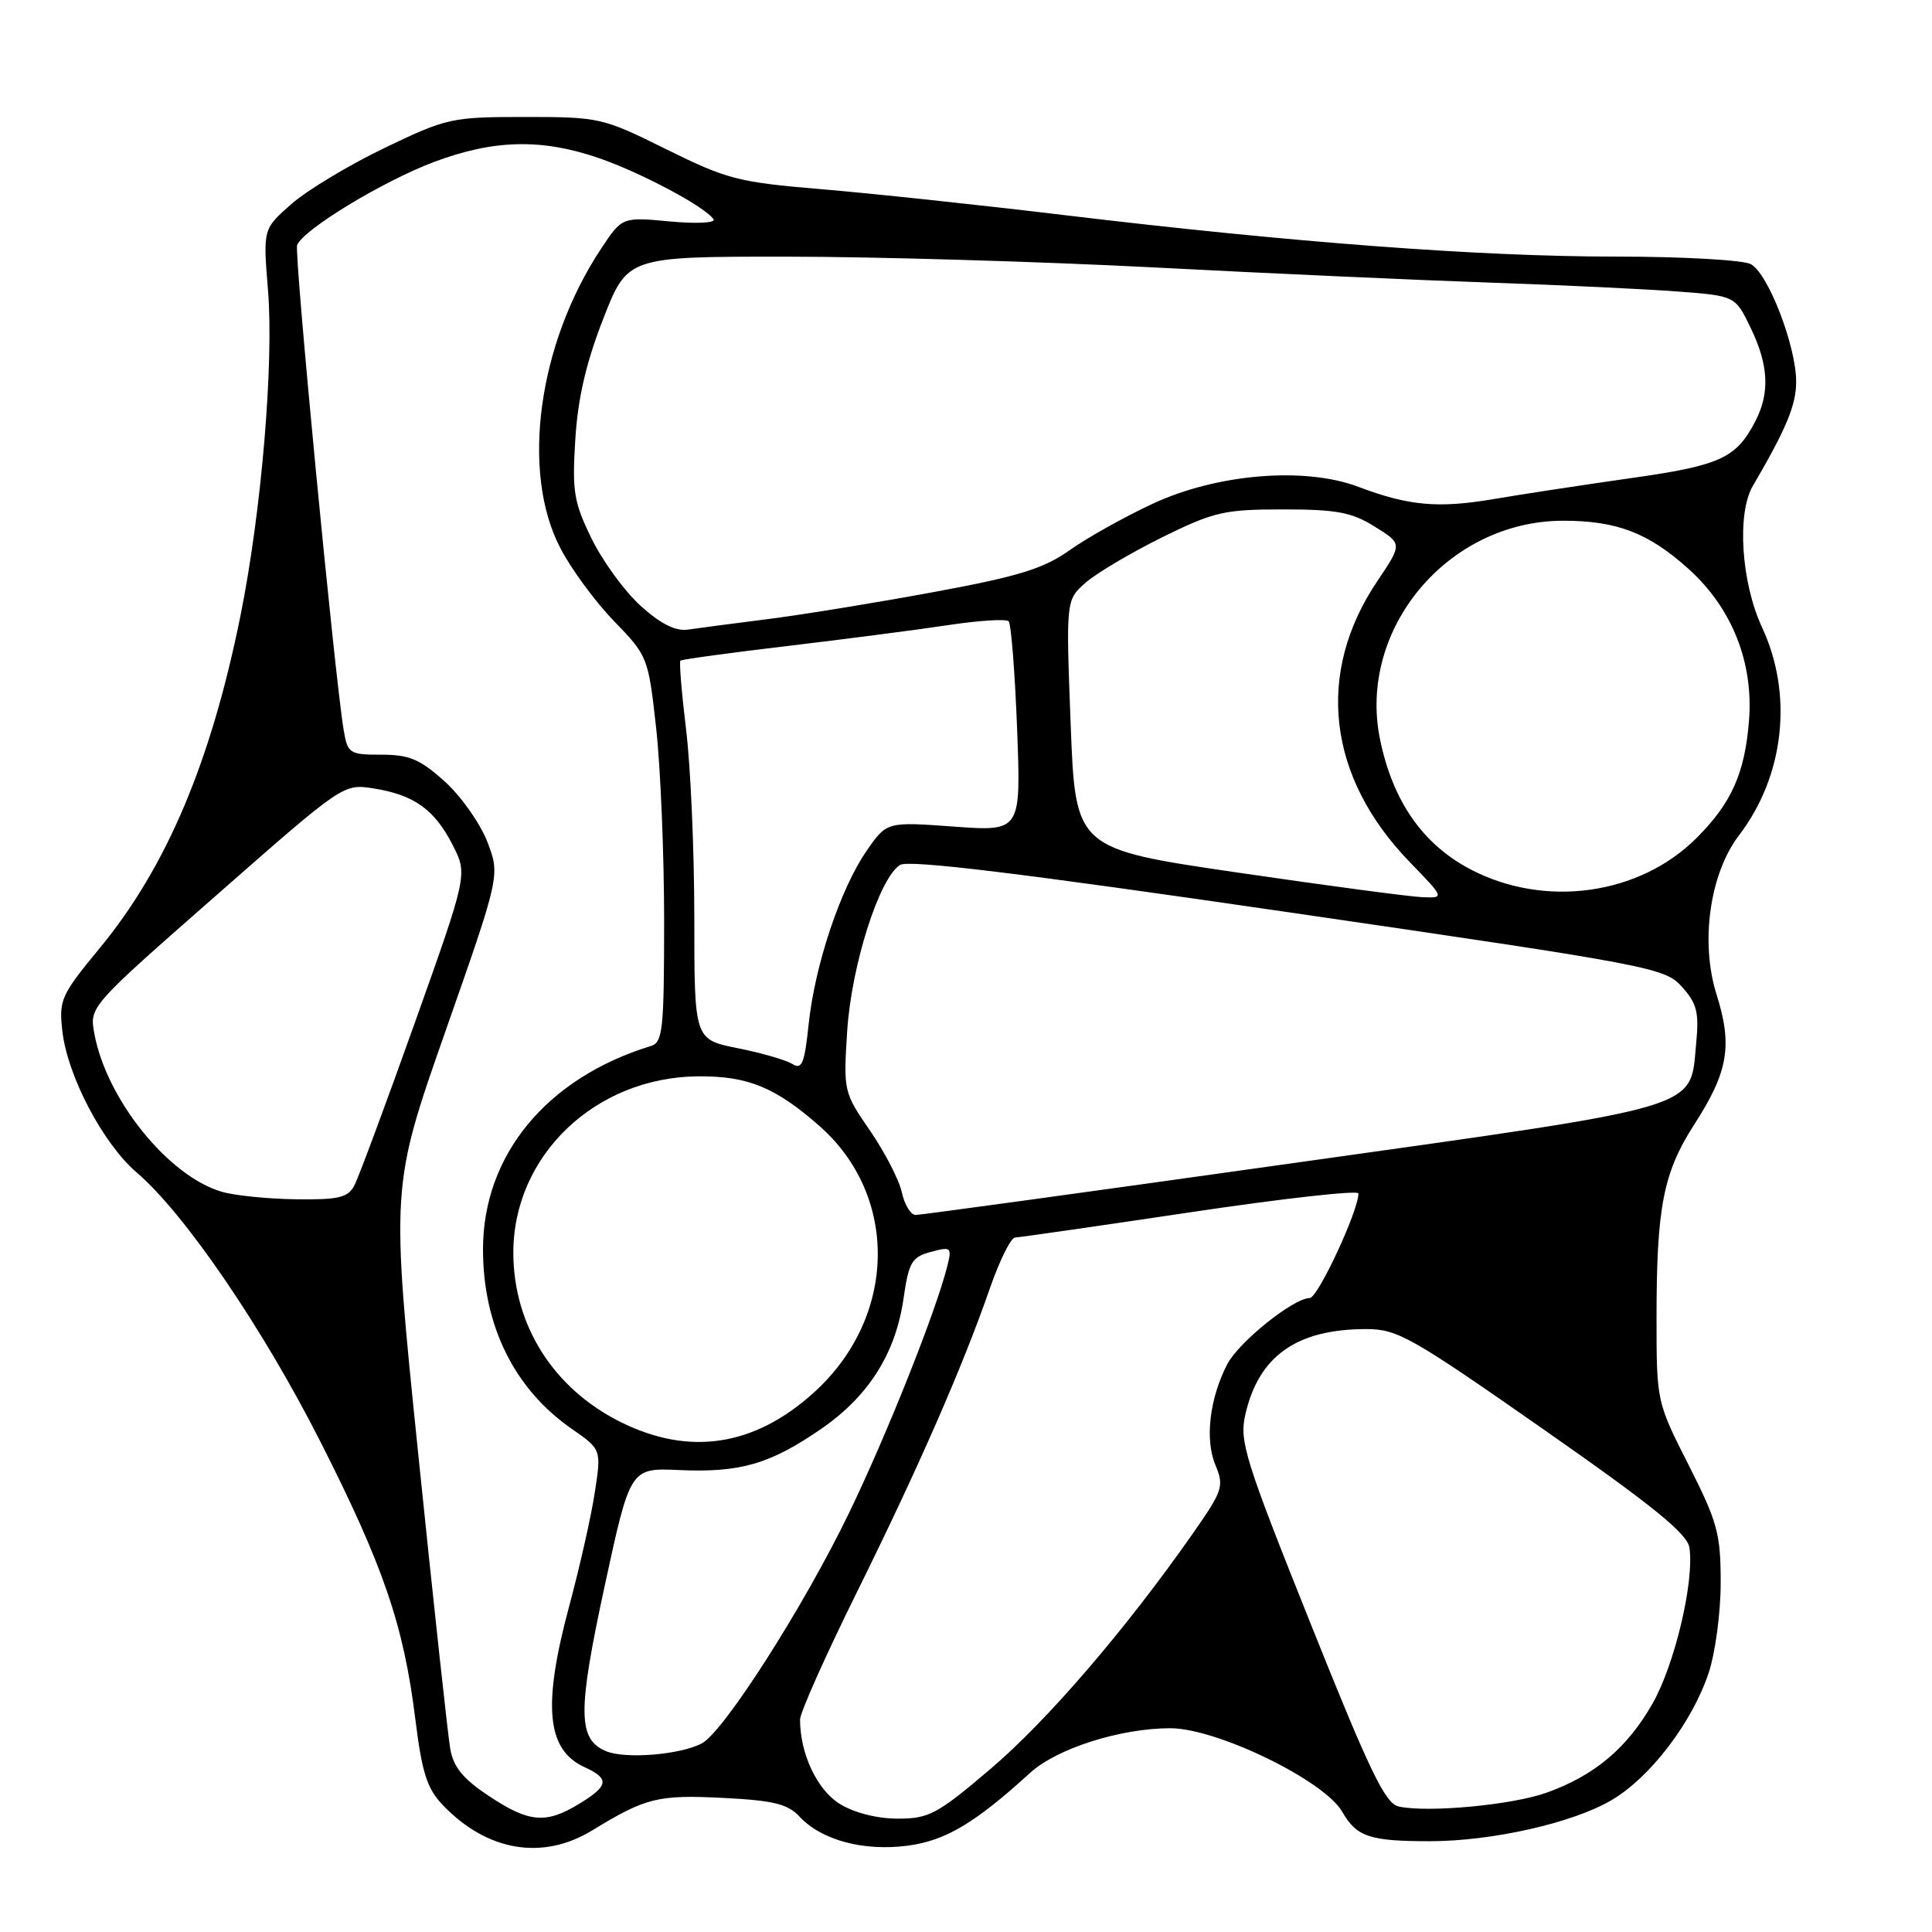 <?xml version="1.0" encoding="UTF-8" standalone="no"?>
<!DOCTYPE svg PUBLIC "-//W3C//DTD SVG 1.1//EN" "http://www.w3.org/Graphics/SVG/1.1/DTD/svg11.dtd" >
<svg xmlns="http://www.w3.org/2000/svg" xmlns:xlink="http://www.w3.org/1999/xlink" version="1.1" viewBox="0 0 256 256">
 <g >
 <path fill="currentColor"
d=" M 78.50 242.52 C 85.56 238.20 87.19 237.80 95.76 238.23 C 102.51 238.57 104.37 239.02 105.96 240.73 C 108.86 243.84 114.44 245.33 120.29 244.56 C 125.30 243.89 129.20 241.57 136.50 234.91 C 140.04 231.68 148.47 229.00 155.07 229.00 C 161.24 229.00 175.47 235.91 177.85 240.07 C 179.77 243.40 181.48 243.97 189.50 243.97 C 197.73 243.96 208.37 241.56 213.52 238.54 C 218.64 235.54 224.16 228.32 226.39 221.72 C 227.28 219.07 228.00 213.71 228.00 209.72 C 228.00 203.21 227.58 201.68 223.75 194.12 C 219.51 185.75 219.50 185.72 219.50 174.62 C 219.50 159.93 220.39 155.37 224.53 148.95 C 229.00 142.01 229.59 138.55 227.45 131.77 C 225.27 124.85 226.55 115.76 230.43 110.68 C 236.44 102.81 237.63 92.05 233.49 83.15 C 230.72 77.21 230.12 68.05 232.26 64.39 C 236.71 56.78 238.00 53.67 238.00 50.58 C 238.00 45.84 234.29 36.23 231.99 35.00 C 230.97 34.45 222.93 34.00 214.13 34.00 C 196.08 34.00 171.23 32.13 141.00 28.50 C 129.72 27.14 115.21 25.60 108.74 25.06 C 97.84 24.15 96.33 23.76 88.31 19.79 C 79.84 15.59 79.43 15.50 69.58 15.50 C 59.83 15.50 59.22 15.63 50.94 19.61 C 46.24 21.87 40.69 25.21 38.62 27.03 C 34.85 30.34 34.85 30.34 35.51 38.42 C 36.30 48.10 34.65 67.73 31.88 81.50 C 27.97 100.93 22.07 114.89 13.23 125.61 C 8.09 131.84 7.79 132.49 8.26 136.61 C 8.93 142.56 13.65 151.55 18.12 155.37 C 24.48 160.81 34.81 175.95 42.44 191.00 C 50.81 207.51 53.49 215.35 55.03 227.77 C 55.92 234.92 56.58 236.99 58.68 239.19 C 64.55 245.32 71.90 246.56 78.50 242.52 Z  M 64.78 237.98 C 61.35 235.70 60.08 234.15 59.66 231.73 C 59.35 229.95 57.45 212.47 55.44 192.88 C 51.79 157.27 51.79 157.27 59.03 136.63 C 66.27 115.99 66.27 115.99 64.58 111.56 C 63.64 109.12 61.11 105.52 58.94 103.56 C 55.66 100.60 54.24 100.00 50.54 100.00 C 46.30 100.00 46.07 99.85 45.54 96.75 C 44.34 89.56 38.96 33.56 39.37 32.48 C 40.15 30.44 50.72 24.01 57.49 21.47 C 65.39 18.49 71.76 18.34 79.30 20.93 C 84.97 22.88 93.55 27.46 94.54 29.06 C 94.84 29.54 92.26 29.67 88.75 29.34 C 82.43 28.75 82.43 28.75 79.63 32.98 C 71.29 45.58 68.99 62.51 74.23 72.59 C 75.68 75.40 78.90 79.77 81.38 82.32 C 85.82 86.90 85.90 87.09 86.94 96.44 C 87.52 101.65 88.00 113.15 88.00 121.99 C 88.00 136.43 87.82 138.12 86.25 138.60 C 72.44 142.83 64.00 153.05 64.00 165.55 C 64.00 175.66 68.16 184.06 75.76 189.33 C 79.69 192.06 79.69 192.06 78.81 197.78 C 78.33 200.93 76.82 207.61 75.47 212.64 C 71.86 226.00 72.40 231.86 77.48 234.17 C 80.80 235.69 80.66 236.63 76.75 239.01 C 72.33 241.71 70.12 241.52 64.78 237.98 Z  M 111.31 239.05 C 108.29 237.20 106.02 232.43 106.01 227.86 C 106.00 226.96 109.37 219.42 113.48 211.10 C 121.68 194.53 127.53 181.17 131.15 170.75 C 132.44 167.04 133.94 163.99 134.50 163.98 C 135.05 163.96 145.51 162.46 157.75 160.63 C 169.99 158.80 180.00 157.68 180.00 158.14 C 180.00 160.45 174.62 172.00 173.54 172.00 C 171.40 172.00 164.14 177.83 162.62 180.76 C 160.28 185.29 159.64 190.70 161.03 194.08 C 162.23 196.96 162.05 197.49 157.97 203.32 C 149.13 215.94 138.79 227.97 131.26 234.38 C 124.21 240.38 123.09 240.98 119.00 240.98 C 116.29 240.99 113.23 240.22 111.31 239.05 Z  M 185.33 239.37 C 183.54 238.97 181.48 234.69 173.65 215.11 C 164.99 193.47 164.21 190.99 165.00 187.49 C 166.76 179.69 171.79 176.12 181.00 176.11 C 185.16 176.10 186.95 177.12 204.50 189.38 C 219.07 199.56 223.58 203.22 223.86 205.08 C 224.52 209.56 221.91 220.58 218.96 225.75 C 215.60 231.64 211.26 235.28 204.93 237.54 C 200.35 239.18 189.15 240.22 185.33 239.37 Z  M 80.28 232.03 C 76.55 230.44 76.52 226.82 80.12 210.16 C 83.51 194.50 83.51 194.50 90.00 194.79 C 98.07 195.15 102.02 194.01 108.79 189.35 C 115.11 184.99 118.68 179.35 119.73 172.02 C 120.42 167.23 120.82 166.56 123.35 165.88 C 126.04 165.16 126.15 165.26 125.51 167.81 C 124.02 173.76 117.51 190.12 112.49 200.50 C 106.51 212.87 95.93 229.43 93.01 231.00 C 90.16 232.52 82.82 233.12 80.28 232.03 Z  M 82.22 188.42 C 73.36 184.00 68.06 175.67 68.02 166.07 C 67.97 153.15 78.86 142.73 92.50 142.62 C 99.09 142.57 102.71 144.05 108.55 149.17 C 119.17 158.50 118.85 174.58 107.83 184.53 C 99.95 191.66 91.33 192.96 82.22 188.42 Z  M 119.50 158.00 C 119.14 156.34 117.24 152.67 115.29 149.83 C 111.78 144.73 111.75 144.57 112.26 136.58 C 112.83 127.88 116.50 116.35 119.26 114.61 C 120.39 113.89 135.22 115.70 170.68 120.87 C 218.88 127.90 220.58 128.22 222.86 130.75 C 224.85 132.96 225.15 134.13 224.75 138.27 C 223.90 147.11 226.33 146.39 171.34 154.12 C 144.48 157.90 121.97 160.99 121.33 160.99 C 120.69 161.00 119.86 159.65 119.50 158.00 Z  M 29.40 157.92 C 22.32 155.86 14.09 145.66 12.50 136.95 C 11.85 133.39 11.85 133.39 28.68 118.62 C 45.48 103.86 45.50 103.84 49.50 104.47 C 54.86 105.32 57.58 107.26 59.97 111.95 C 61.97 115.86 61.97 115.86 54.96 135.54 C 51.10 146.37 47.49 156.08 46.94 157.11 C 46.10 158.69 44.83 158.99 39.21 158.91 C 35.52 158.86 31.11 158.42 29.40 157.92 Z  M 105.00 140.99 C 104.17 140.46 100.91 139.52 97.75 138.89 C 92.00 137.74 92.00 137.74 92.00 121.62 C 92.00 112.75 91.51 101.53 90.91 96.67 C 90.32 91.81 89.98 87.70 90.16 87.54 C 90.35 87.37 96.80 86.49 104.50 85.58 C 112.20 84.66 121.77 83.42 125.78 82.81 C 129.78 82.21 133.32 81.99 133.65 82.32 C 133.98 82.65 134.48 89.05 134.77 96.54 C 135.29 110.17 135.29 110.17 126.40 109.53 C 117.50 108.88 117.50 108.88 114.83 112.74 C 111.35 117.77 107.97 127.90 107.15 135.72 C 106.61 140.92 106.25 141.78 105.00 140.99 Z  M 164.00 115.62 C 142.50 112.47 142.50 112.47 141.87 95.99 C 141.24 79.50 141.24 79.50 143.87 77.19 C 145.32 75.93 149.88 73.23 154.00 71.19 C 160.86 67.81 162.22 67.50 170.00 67.50 C 177.11 67.50 179.10 67.87 182.16 69.78 C 185.83 72.06 185.83 72.06 182.49 77.02 C 174.28 89.22 175.88 102.98 186.82 114.25 C 191.42 119.00 191.42 119.00 188.46 118.88 C 186.83 118.82 175.82 117.35 164.00 115.62 Z  M 194.88 115.21 C 188.53 111.89 184.55 106.18 182.86 97.97 C 179.86 83.34 191.87 69.00 207.15 69.00 C 214.27 69.00 218.46 70.62 223.77 75.41 C 229.51 80.59 232.37 87.81 231.75 95.51 C 231.19 102.48 229.43 106.42 224.80 111.04 C 217.24 118.61 204.72 120.35 194.88 115.21 Z  M 84.91 80.30 C 82.79 78.38 79.86 74.38 78.40 71.39 C 76.03 66.55 75.80 65.12 76.23 58.23 C 76.57 52.77 77.65 48.08 79.93 42.25 C 83.15 34.00 83.15 34.00 104.32 34.01 C 115.97 34.01 137.88 34.66 153.00 35.44 C 168.12 36.23 188.15 37.13 197.50 37.45 C 206.85 37.77 217.97 38.30 222.21 38.62 C 229.92 39.20 229.92 39.20 231.96 43.42 C 234.35 48.35 234.54 52.05 232.60 55.80 C 230.05 60.73 227.97 61.68 216.00 63.37 C 209.68 64.27 201.54 65.51 197.92 66.13 C 190.59 67.38 186.66 67.03 180.00 64.51 C 172.88 61.81 161.20 62.78 152.67 66.78 C 148.96 68.51 144.03 71.27 141.71 72.92 C 138.29 75.34 134.98 76.37 124.00 78.40 C 116.58 79.78 106.67 81.40 102.00 82.00 C 97.33 82.59 92.43 83.24 91.13 83.43 C 89.51 83.66 87.53 82.66 84.91 80.30 Z "/>
</g>
</svg>